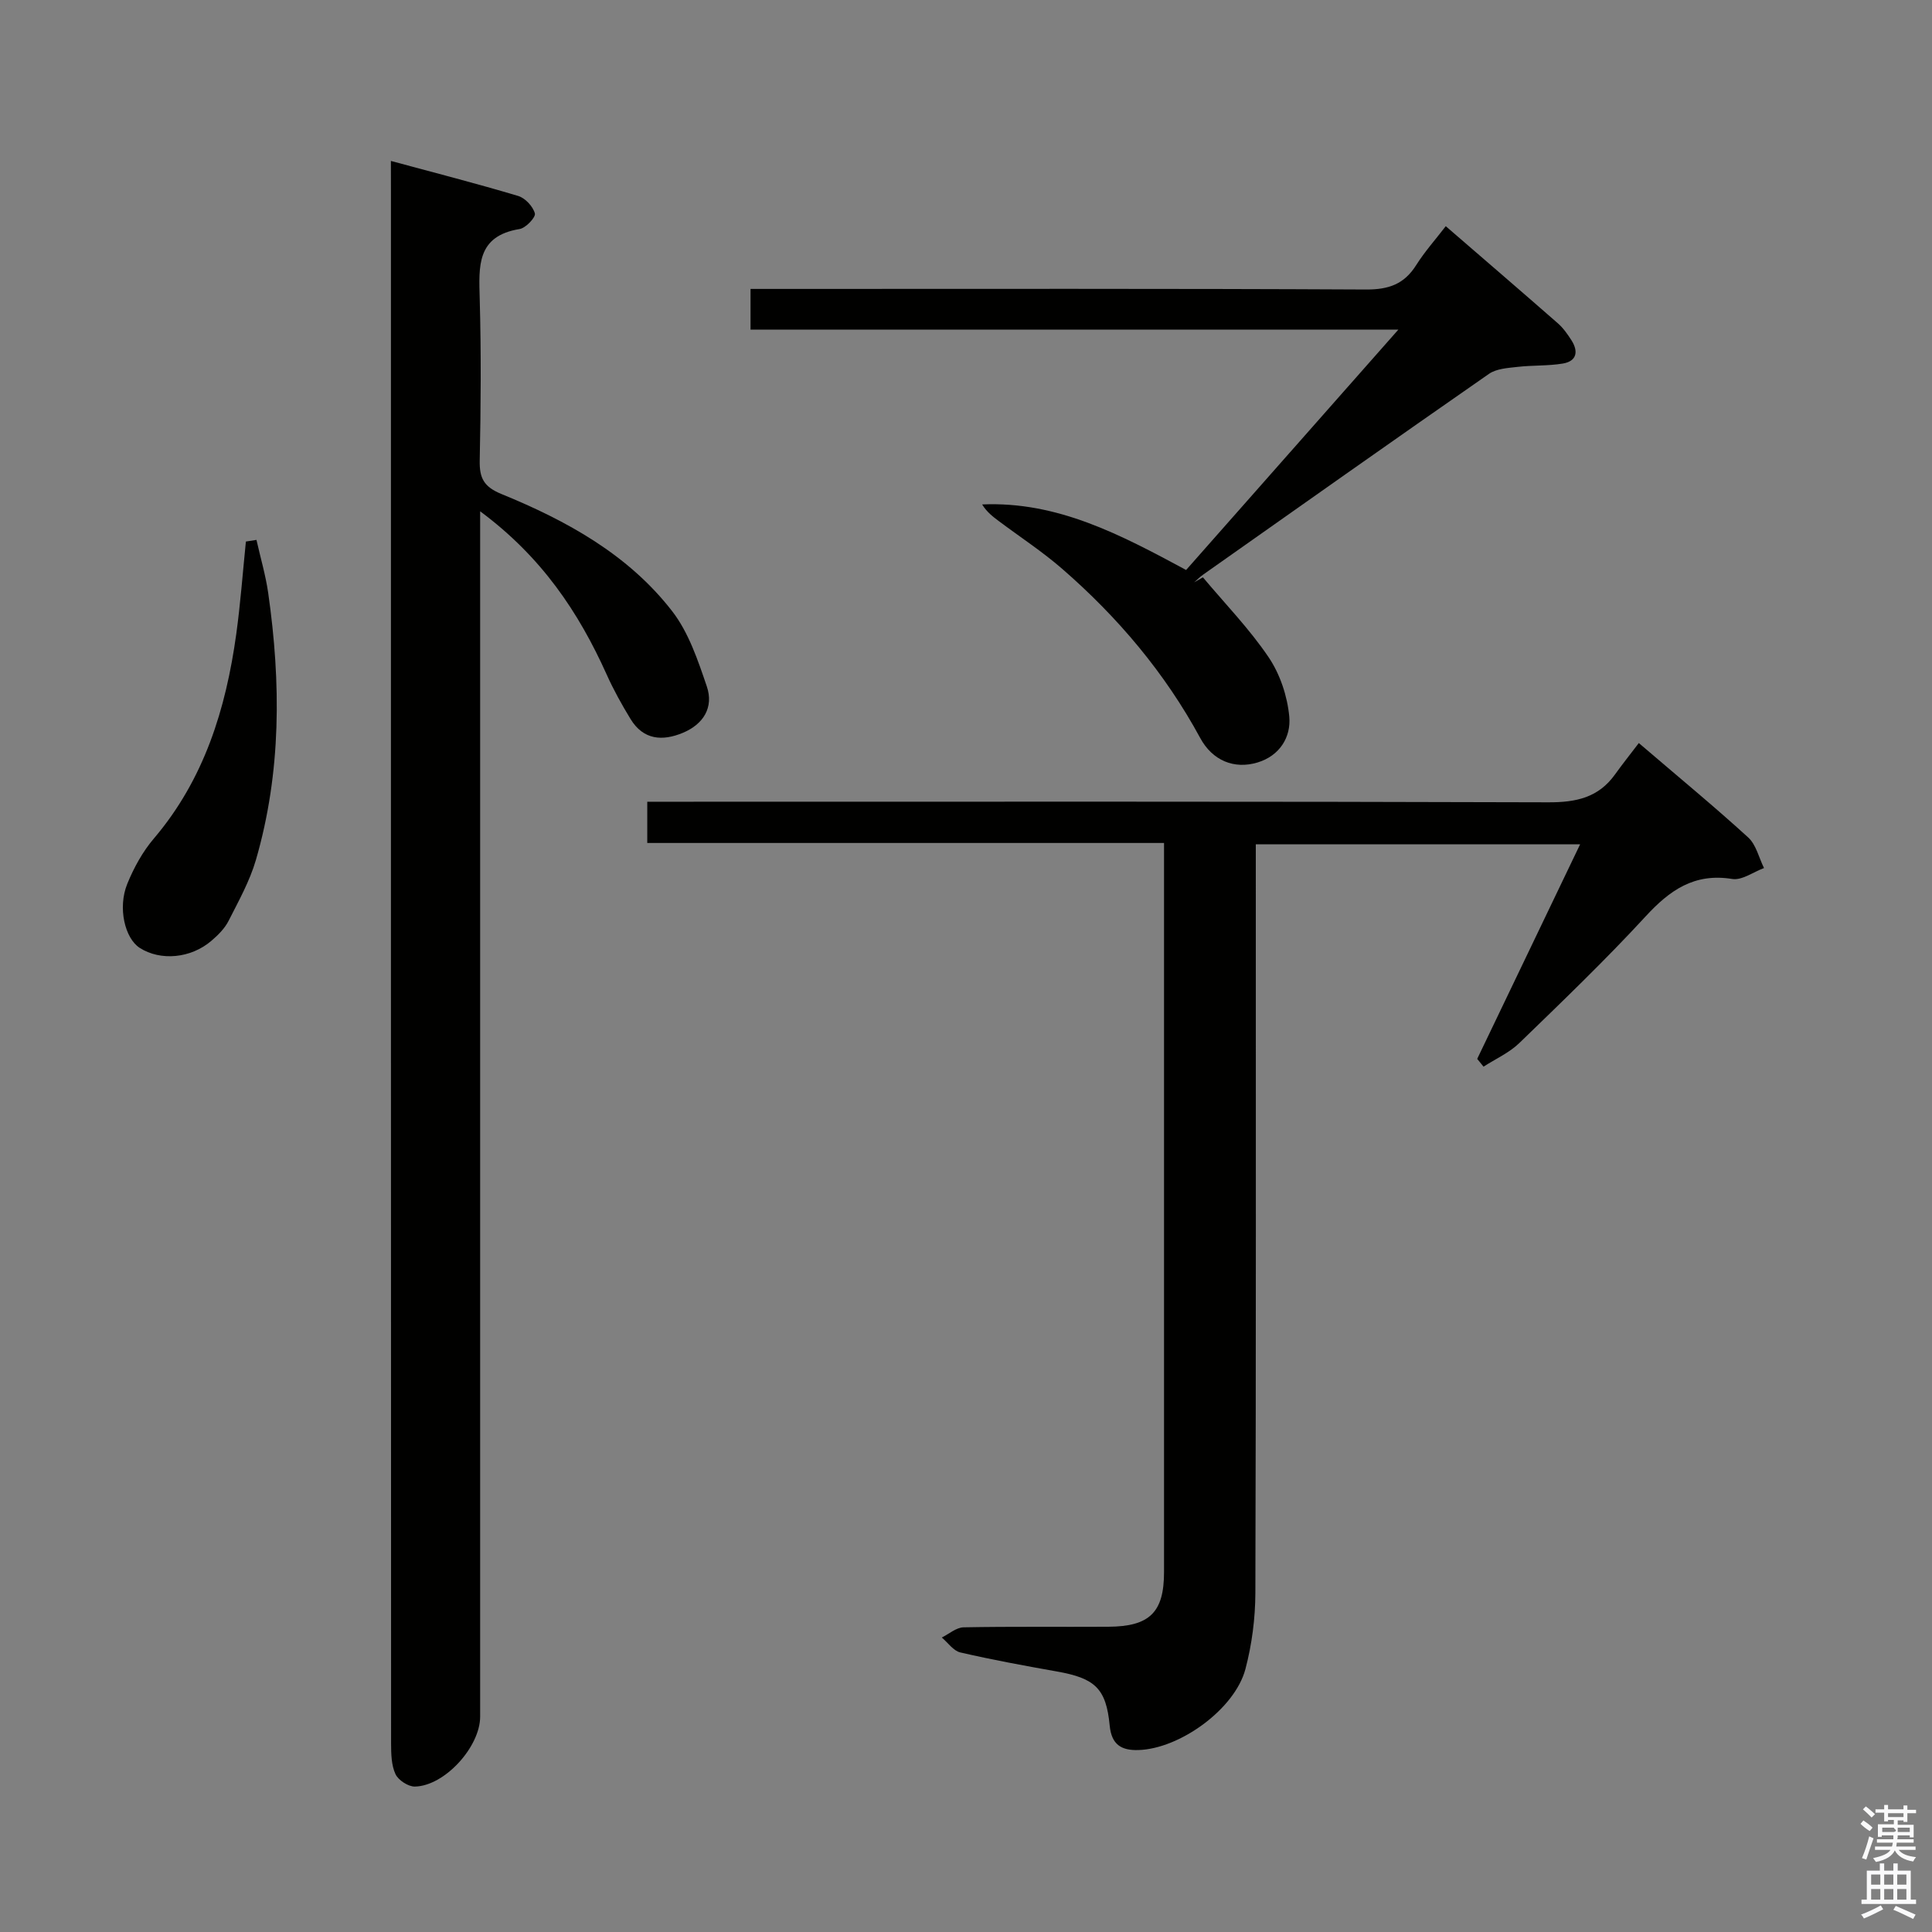 <svg enable-background="new 0 0 400 400" viewBox="0 0 400 400" xmlns="http://www.w3.org/2000/svg"><rect x="0" y="0" width="400" height="400" fill="#808080" stroke="none"/><path d="m385.2 377.6.6-.7c.6.4 1.3.9 1.9 1.5l-.6.7c-.8-.5-1.4-1-1.9-1.5zm.3 7.1c.6-1.4 1.1-2.9 1.5-4.5.3.1.6.3.9.4-.5 1.4-1 2.9-1.5 4.4zm.2-10.1.6-.6c.7.5 1.3 1.1 1.9 1.6l-.7.7c-.6-.6-1.2-1.2-1.8-1.7zm8.4-.8h.8v.9h1.8v.7h-1.8v1.8h-.8v-.3h-1.2v.9h3.3v2.6h-.8v-.4h-2.5c0 .3 0 .6-.1.8h3.4v.7h-3.5c0 .3-.1.6-.1.8h4v.7h-3.5c.7.9 1.9 1.3 3.6 1.5-.2.2-.4.5-.6.9-1.9-.3-3.2-1.1-3.8-2.3-.5 1.1-1.8 2-3.9 2.4-.2-.3-.4-.5-.6-.8 1.9-.4 3.1-.9 3.6-1.7h-3.2v-.7h3.5c.1-.2.1-.5.2-.8h-3.3v-.7h3.4c0-.2 0-.5 0-.8h-2.4v.3h-.8v-2.6h3.3v-.9h-1.2v.3h-.8v-1.8h-1.8v-.7h1.8v-.9h.8v.9h3.2zm-4.4 5.5h2.4c1-.3 0-.6 0-.9h-2.4zm1.2-3.1h3.2v-.8h-3.2zm4.4 2.2h-2.4v.9h2.5v-.9z" fill="#fafafb"/><path d="m389.2 385.8h.9v1.5h1.9v-1.5h.9v1.5h2.7v6h1.1v.9h-11.3v-.9h1.1v-6h2.7zm.2 8.7.5.8c-1.2.6-2.5 1.3-4 1.9-.2-.3-.3-.6-.6-.8 1.6-.6 3-1.3 4.1-1.9zm-2-4.3h1.9v-2.1h-1.9zm0 3.1h1.9v-2.2h-1.9zm2.7-3.1h1.9v-2.1h-1.9zm0 3.1h1.9v-2.2h-1.9zm2.4 1.3c1.4.6 2.7 1.2 4.1 1.8l-.5.9c-1.5-.7-2.8-1.4-4.1-1.9zm2.2-6.5h-1.9v2.1h1.9zm-1.9 5.2h1.9v-2.2h-1.9z" fill="#fafafb"/><g fill="#010100"><path d="m80.93 33.32c9.22 2.49 17.83 4.7 26.35 7.25 1.46.44 3.07 2.17 3.46 3.62.21.79-1.89 3.03-3.17 3.23-8.93 1.45-8.43 7.74-8.25 14.45.31 11.15.23 22.32 0 33.48-.07 3.65.86 5.44 4.5 6.93 13.5 5.52 26.27 12.53 35.36 24.28 3.41 4.41 5.32 10.16 7.16 15.56 1.46 4.31-.68 7.8-4.93 9.59-4.27 1.79-8.22 1.49-10.86-2.84-1.81-2.97-3.52-6.04-4.94-9.21-5.81-12.9-13.45-24.35-26.2-33.8v7.16 242.39c0 6.24-7.32 14.34-13.5 14.48-1.38.03-3.45-1.32-4.03-2.58-.86-1.84-.9-4.18-.91-6.3-.04-107.28-.03-214.57-.03-321.85-.01-1.64-.01-3.28-.01-5.84z"/><path d="m305.84 219.23c7.02-14.63 14.03-29.26 21.31-44.43-22.63 0-44.66 0-67.15 0v6.07c0 49.66.06 99.31-.09 148.97-.02 5.26-.72 10.66-2.06 15.73-2.2 8.3-13.62 16.53-22.2 16.76-3.47.09-5.52-1.1-5.9-5.07-.73-7.71-3.07-9.8-10.89-11.19-6.7-1.19-13.4-2.42-20.03-3.95-1.44-.33-2.57-2.02-3.84-3.09 1.5-.74 2.99-2.08 4.51-2.11 9.99-.19 19.99-.06 29.99-.12 8.54-.05 11.51-2.99 11.51-11.31.01-48.66 0-97.32 0-145.97 0-1.48 0-2.97 0-4.99-35.74 0-71.16 0-106.99 0 0-2.93 0-5.33 0-8.54h5.59c60.32 0 120.64-.08 180.97.12 5.76.02 10.37-.98 13.8-5.77 1.55-2.16 3.21-4.24 4.93-6.5 8.35 7.15 15.66 13.17 22.65 19.55 1.64 1.5 2.21 4.19 3.27 6.33-2.21.81-4.57 2.59-6.59 2.26-7.85-1.27-12.94 2.33-17.96 7.79-8.35 9.06-17.26 17.61-26.12 26.19-2.09 2.02-4.91 3.27-7.4 4.88-.44-.53-.87-1.07-1.31-1.61z"/><path d="m249.05 119.53c4.6 5.49 9.64 10.67 13.62 16.57 2.36 3.5 3.87 8.05 4.26 12.27s-1.97 8.1-6.56 9.49c-4.85 1.47-9.35-.4-11.87-5.05-7.31-13.49-17.04-25-28.55-35.01-4.13-3.59-8.75-6.61-13.14-9.9-1.26-.94-2.51-1.9-3.47-3.46 15.57-.68 28.64 6.25 42.23 13.57 14.36-16.26 28.81-32.63 43.94-49.76-45.3 0-89.52 0-134.12 0 0-2.79 0-5.2 0-8.43h5.52c40.65 0 81.29-.09 121.94.12 4.67.02 7.87-1.11 10.35-5.04 1.76-2.79 3.99-5.29 6.13-8.07 7.9 6.83 15.58 13.43 23.21 20.11 1.11.97 2 2.24 2.8 3.49 1.49 2.32 1.14 4.35-1.78 4.84-3.08.51-6.26.33-9.37.69-2.02.23-4.35.36-5.91 1.44-19.8 13.76-39.49 27.68-59.2 41.58-.66.47-1.23 1.06-1.85 1.59.6-.35 1.21-.69 1.82-1.04z"/><path d="m53.1 111.78c.82 3.67 1.9 7.3 2.43 11 2.65 18.56 2.73 37.07-2.54 55.24-1.28 4.4-3.58 8.52-5.67 12.64-.8 1.58-2.18 2.95-3.55 4.12-4.28 3.67-10.56 4.21-14.84 1.47-3.08-1.98-4.59-8.31-2.58-13.26 1.36-3.33 3.18-6.66 5.51-9.39 10.41-12.24 14.9-26.8 17.05-42.29.88-6.37 1.35-12.79 2-19.19.72-.11 1.45-.22 2.19-.34z"/></g></svg>